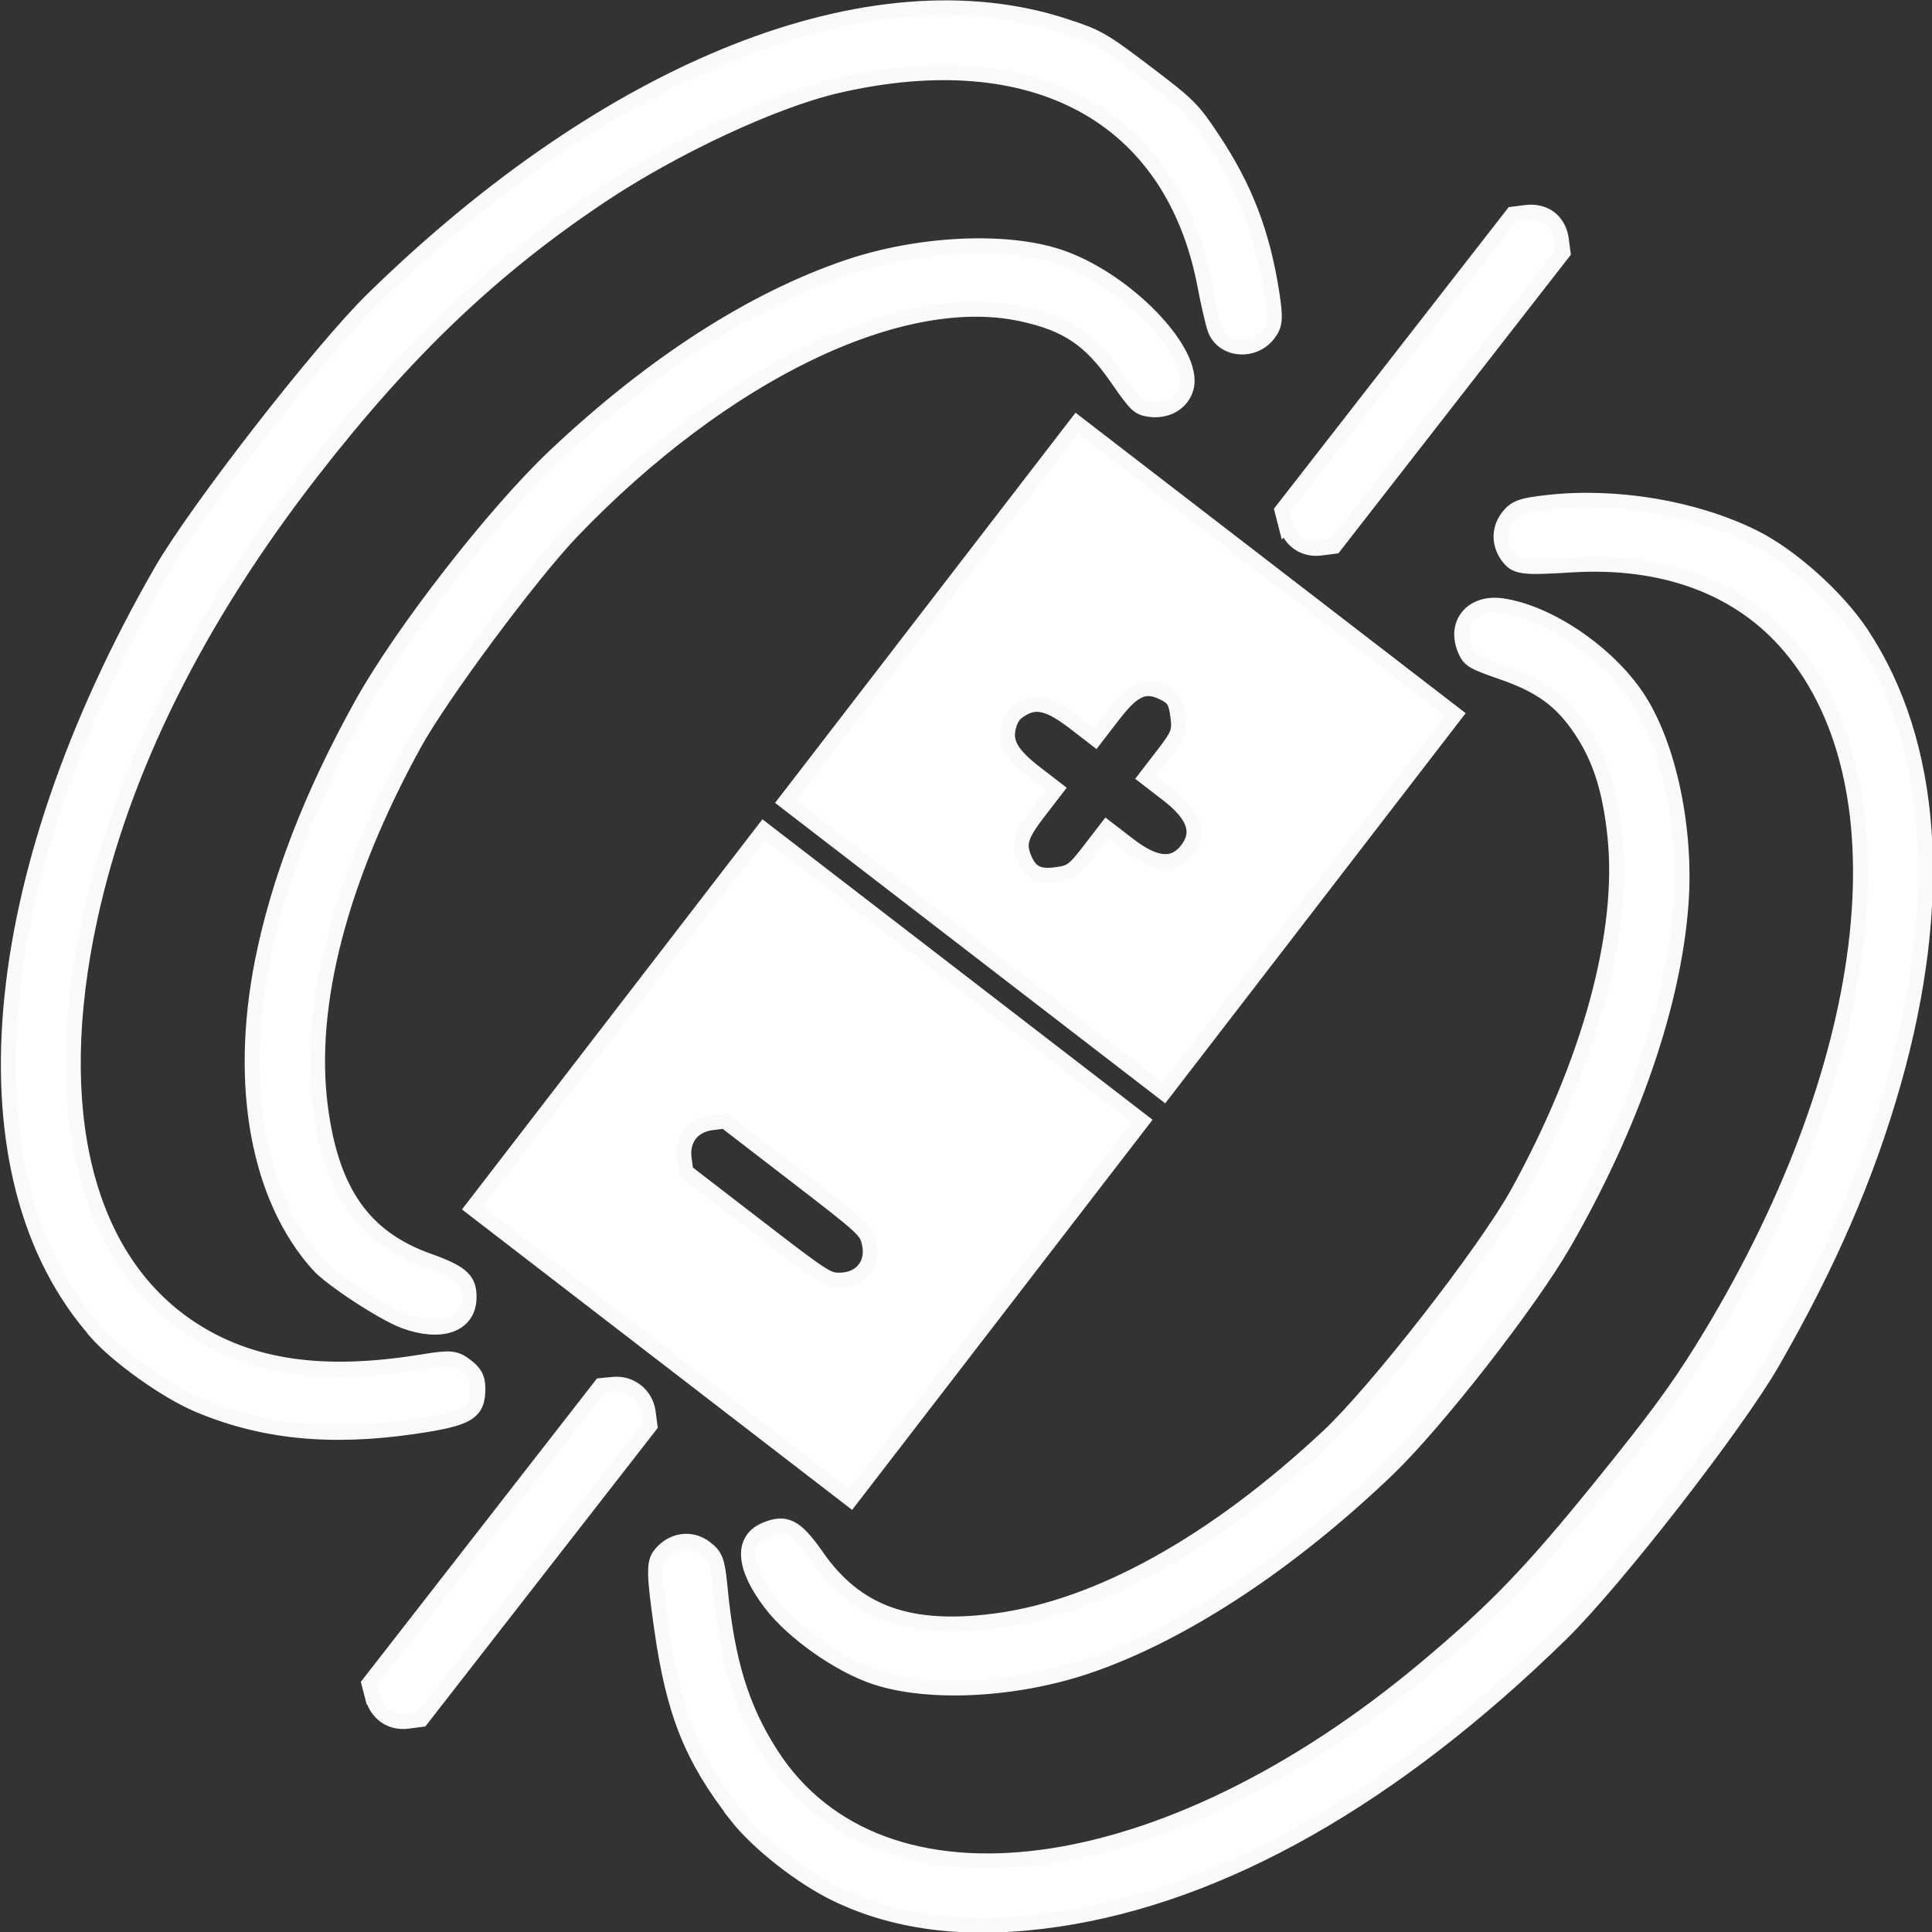 <svg version="1.1" viewBox="0 0 130 130" xmlns="http://www.w3.org/2000/svg"><rect x="0" y="0" width="130" height="130" fill="#333333" stroke="none"/><g transform="matrix(1.343 0 0 1.343 -358.2 -188.2)" fill="#fff" stroke="#fafafa" stroke-width=".745"><g transform="matrix(1.823,0,0,1.823,-298.4,-199.7)" fill="#fff" stroke="#fafafa" stroke-width=".408"><g transform="matrix(2,0,0,2,-375.8,-283.7)" fill="#fff" stroke="#fafafa" stroke-width=".204"><g transform="matrix(.49 0 0 .49 213.6 157.3)" fill="#fff" stroke="#fafafa" stroke-width=".417"><g transform="rotate(37.6,392.5,130.8)" fill="#fff" stroke="#fafafa"><path d="m344.9 262.7-.292-.228.055-10.59.259-.242c.355-.332.901-.322 1.249.025l.272.271-.055 10.44-.274.274c-.339.338-.818.358-1.213.049zm-12.36-3.369c-5.717-1.1-10.24-8.136-11.58-18.01-.266-1.965-.24-7.655.045-9.674 1.306-9.258 5.34-16.01 10.7-17.91.918-.326 1.078-.348 2.591-.358 1.533-.011 1.663.006 2.65.343 1.533.522 2.7 1.234 3.918 2.39.541.513.641.668.639.994-.004.683-.743 1.141-1.278.793-.149-.097-.584-.454-.965-.793-3.624-3.22-7.988-2.526-11.58 1.844-1.156 1.405-2.579 4.148-3.376 6.504-1.171 3.465-1.68 6.772-1.7 11.04-.025 5.281.89 9.906 2.723 13.77 2.347 4.942 5.713 7.625 9.242 7.365 1.997-.147 3.8-1.163 5.735-3.234.525-.562.651-.641 1.019-.643.322-.002.474.066.649.289.431.548.32.836-.745 1.937-1.664 1.721-3.31 2.742-5.212 3.233-.927.239-2.573.299-3.474.126zm22.48-.218c-1.967-.507-3.142-1.203-4.846-2.867-1.104-1.078-1.302-1.325-1.301-1.614.003-.531.381-.927.886-.93.369-.002.493.076 1.013.632 1.417 1.518 2.545 2.317 4 2.834 5.337 1.896 10.99-3.783 13.05-13.11.55-2.489.711-3.935.787-7.09.058-2.397.035-3.422-.102-4.767-.934-9.117-4.979-15.98-10.07-17.08-2.118-.459-4.294.212-6.259 1.93-1.005.879-1.178.983-1.508.902-.44-.108-.718-.456-.716-.895.002-.33.101-.486.645-1.009 1.386-1.334 3.345-2.377 5.14-2.739 1.141-.23 2.886-.104 4.054.292 3.496 1.186 6.447 4.499 8.418 9.452 1.002 2.517 1.659 5.12 2.085 8.258.275 2.021.248 7.557-.045 9.646-.917 6.517-3.064 11.61-6.304 14.97-1.704 1.764-3.448 2.82-5.319 3.222-1.074.231-2.646.217-3.611-.032zm-18.71-5.077c-2.468-.46-4.835-2.587-6.417-5.765-1.035-2.08-1.772-4.569-2.202-7.441-.344-2.298-.322-6.536.046-8.838.592-3.697 1.708-6.829 3.272-9.18 1.156-1.739 3.009-3.32 4.509-3.847 1.844-.648 4.68-.239 5.08.734.168.409-.019.867-.455 1.112-.264.148-.375.136-1.247-.143-1.263-.404-2.052-.352-3.232.211-3.128 1.494-5.587 6.407-6.256 12.5-.183 1.664-.108 5.919.131 7.451.668 4.28 2.097 7.628 4.121 9.656 1.698 1.701 3.201 2.171 5.037 1.575.959-.311 1.252-.282 1.559.158.42.601-.026 1.271-1.063 1.596-.597.187-2.347.322-2.882.222zm15.87-.214c-1.24-.329-1.761-.904-1.399-1.545.31-.549.617-.604 1.611-.291 1.84.58 3.344.098 5.063-1.624 2.054-2.058 3.529-5.468 4.24-9.807.298-1.82.325-6.823.045-8.64-.634-4.125-2.071-7.619-3.941-9.584-.918-.965-1.681-1.49-2.61-1.798-.915-.303-1.628-.282-2.713.081-.823.275-.928.287-1.192.141-.711-.395-.682-1.2.057-1.618 1.144-.648 3.148-.769 4.585-.277 1.498.513 3.323 2.066 4.483 3.817 1.557 2.348 2.706 5.76 3.219 9.557.259 1.914.233 6.172-.048 8.038-.571 3.79-1.76 7.213-3.308 9.529-1.184 1.771-3.026 3.345-4.527 3.868-.997.348-2.576.416-3.564.154zm-7.065-32.81-.292-.228.055-10.53.274-.274c.173-.172.401-.274.618-.275.217-.001.444.098.615.269l.272.271-.055 10.44-.274.274c-.339.338-.818.358-1.213.049z" stroke-width=".417"/><g transform="matrix(.998 0 0 .998 -54.54 -20.04)" stroke-width=".418"><path d="m394.1 257.3h13.42v13.42h-13.42zm9.462 8.684c.418-.359.418-.906 0-1.266-.3-.258-.343-.262-2.82-.262h-2.515l-.275.275c-.173.173-.275.402-.275.62s.102.447.275.62l.275.275h2.515c2.476 0 2.52-.004 2.82-.262z"/><path d="m394.1 256.3v-13.42h13.42v13.42zm7.278-3.011c.3-.3.327-.393.327-1.118v-.791h.777c.951 0 1.386-.28 1.386-.895s-.434-.895-1.386-.895h-.777v-.791c0-.733-.025-.817-.34-1.131-.284-.284-.399-.329-.699-.271-.583.113-.75.418-.75 1.367v.826h-.722c-.871 0-1.233.147-1.409.574-.103.248-.103.394 0 .642.177.426.538.574 1.409.574h.722v.817c0 .837.088 1.063.503 1.29.365.2.613.148.959-.198z"/></g></g></g></g></g></g></svg>
